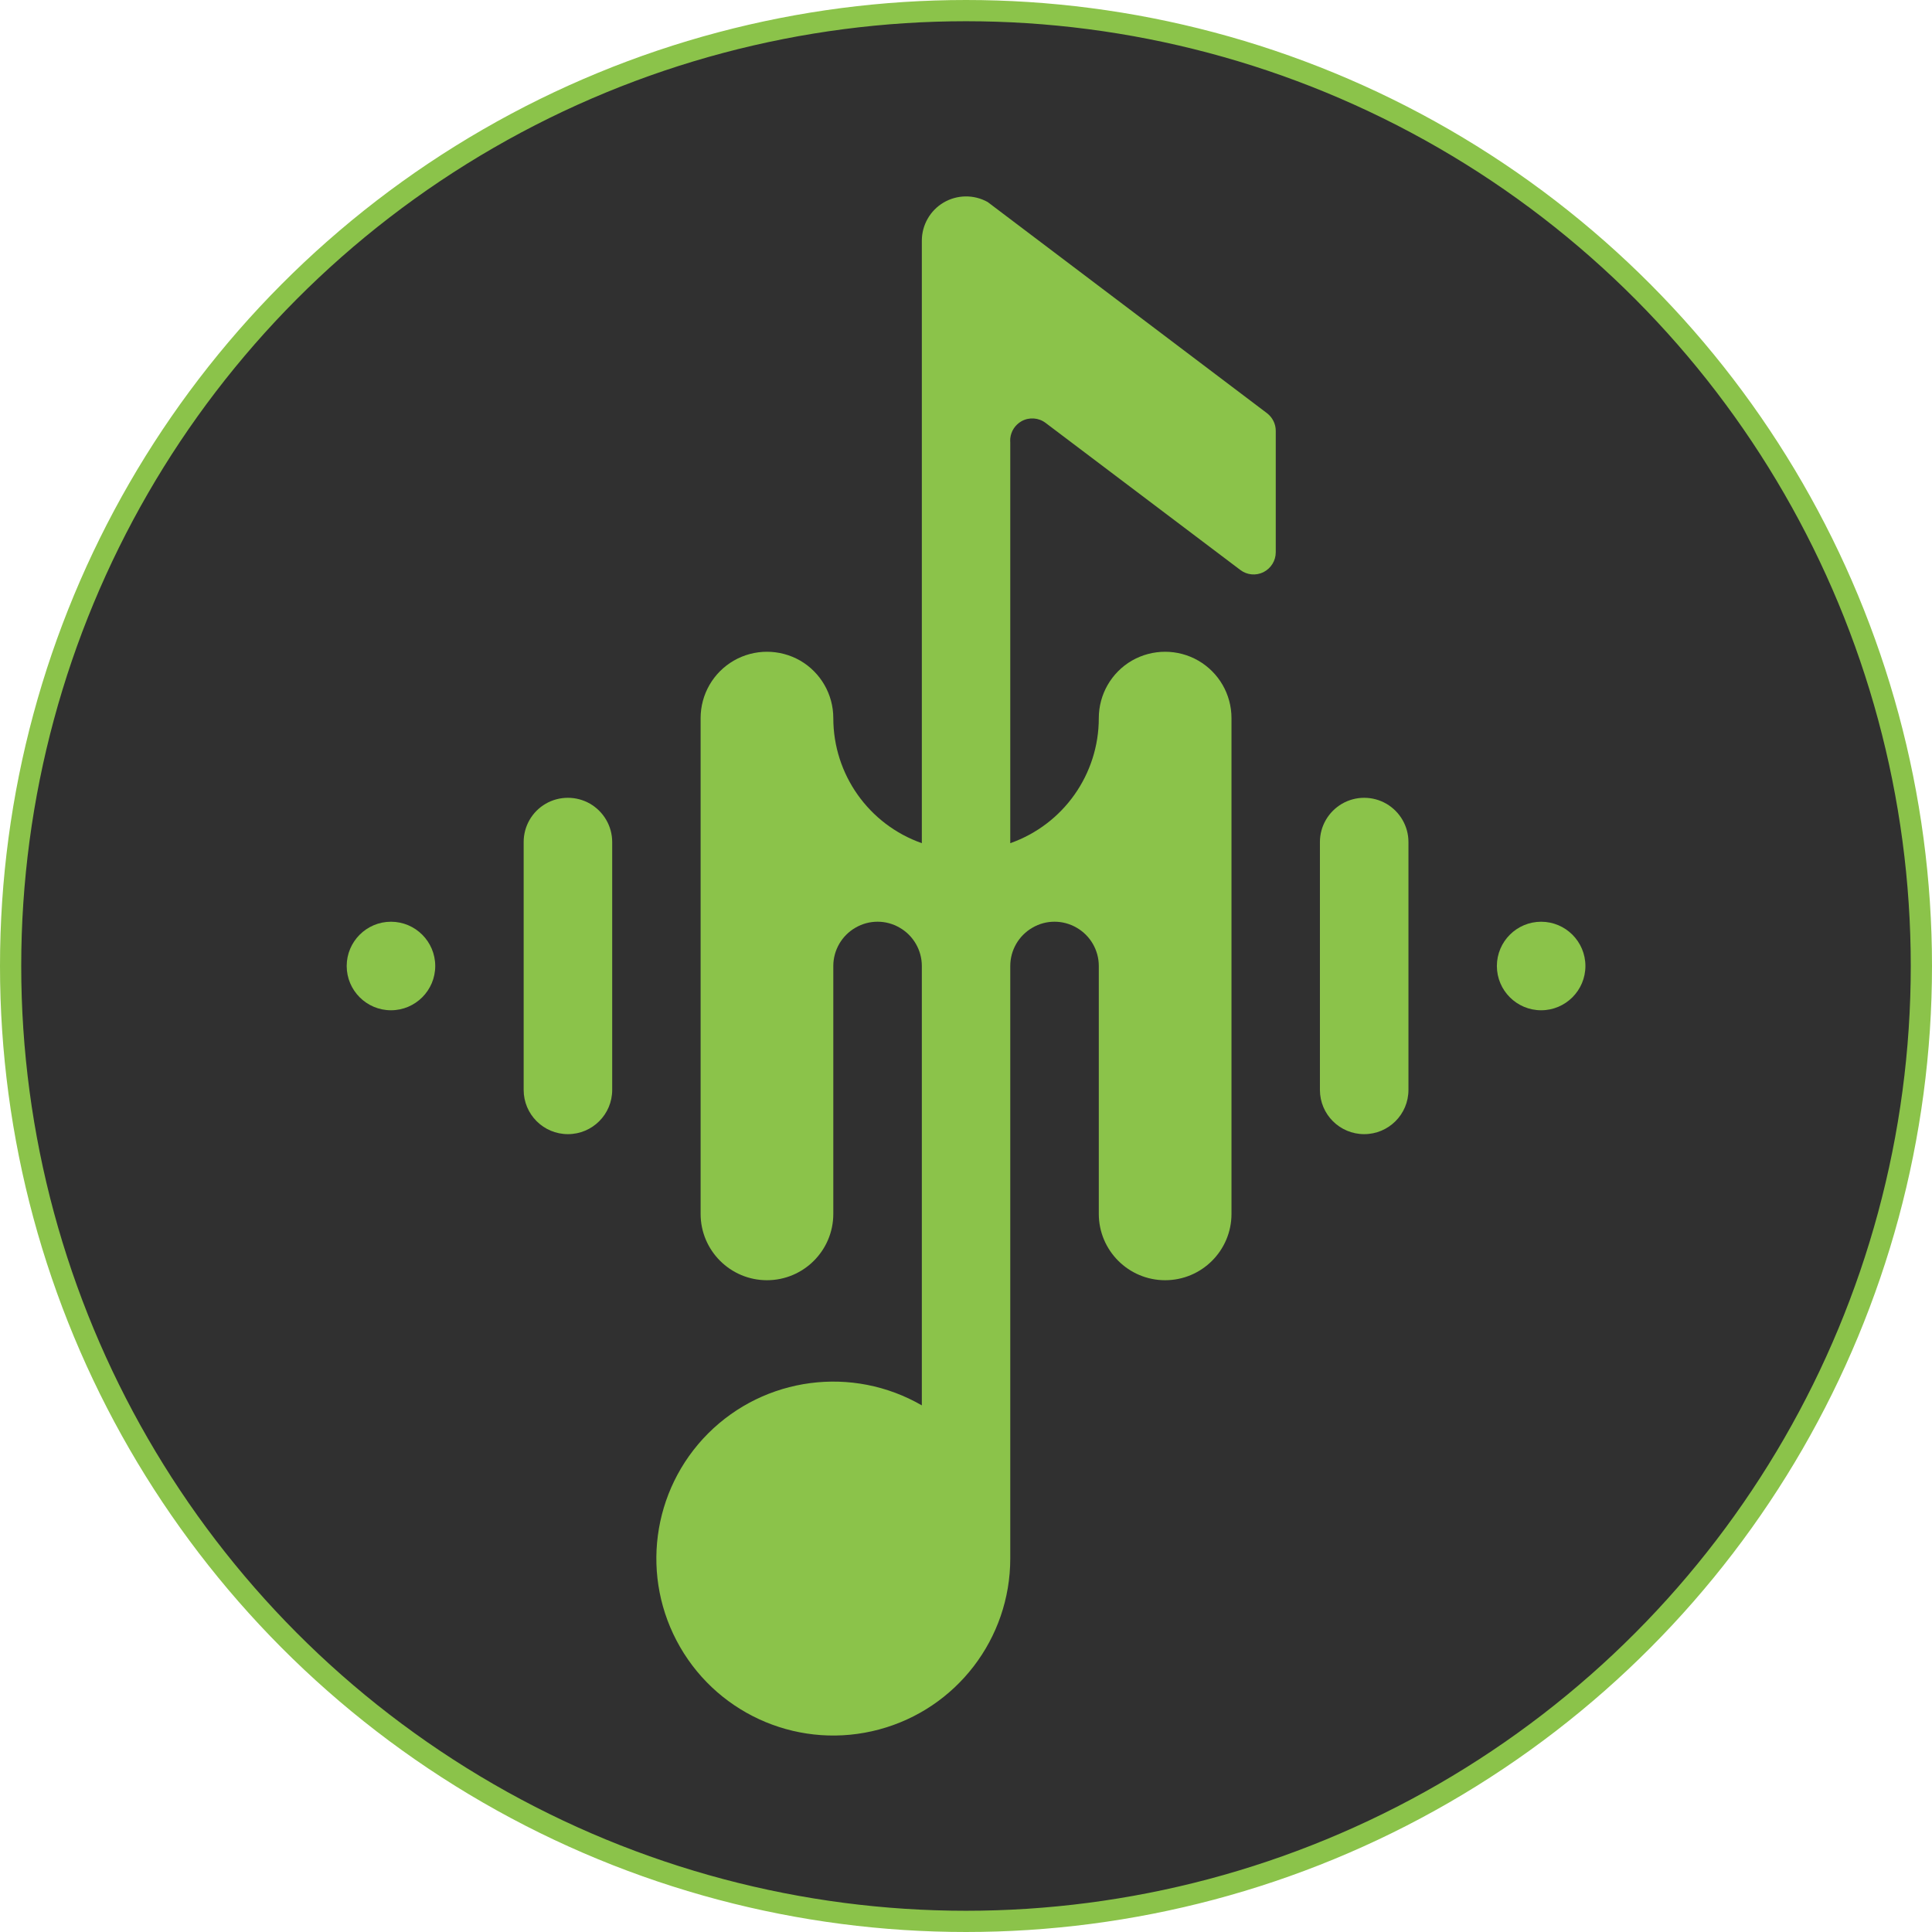 <?xml version="1.0" encoding="UTF-8"?>
<svg width="182mm" height="182mm" clip-rule="evenodd" fill-rule="evenodd" image-rendering="optimizeQuality" shape-rendering="geometricPrecision" text-rendering="geometricPrecision" version="1.1" viewBox="0 0 18200 18200" xml:space="preserve" xmlns="http://www.w3.org/2000/svg">
 <defs>
  <style type="text/css">
   <![CDATA[
    .str0 {stroke:#8BC34A;stroke-width:200}
    .fil0 {fill:#303030}
    .fil1 {fill:#8BC34A}
   ]]>
  </style>
 </defs>
 <g transform="translate(-1402,-5117)">
  <circle class="fil0 str0" cx="10502" cy="14217" r="9e3" fill="#303030" stroke="#8bc34a" stroke-width="200"/><g fill="#8bc34a">
  <path class="fil1" d="m10919 19799v-5582c0-149 80-287 209-361 128-75 287-75 416 0 129 74 209 212 209 361v2335c0 345 280 625 625 625s625-280 625-625v-4670c0-224-119-430-313-542-193-111-431-111-625 0-193 112-312 318-312 542 0 530-334 1002-834 1178v-3773c-1-14-1-27 0-40 7-68 46-128 106-162 72-40 161-34 227 16l1834 1385c63 48 147 56 218 21 71-36 116-108 116-187v-1145c0-65-31-126-83-166l-2631-1989c-130-72-287-70-415 5-127 75-205 212-205 359v5676c-500-176-834-648-834-1178 0-224-119-430-312-542-194-111-432-111-625 0-194 112-313 318-313 542v4670c0 345 280 625 625 625s625-280 625-625v-2335c0-149 80-287 209-361 129-75 287-75 416 0 129 74 209 212 209 361v4139c-654-378-1479-269-2013 264-533 534-642 1359-264 2013 377 653 1146 972 1875 776 728-195 1235-855 1235-1610z"/>
  <path class="fil1" d="m7169 15384v-2335c0-149-80-286-209-361-129-74-288-74-417 0-129 75-208 212-208 361v2335c0 231 187 417 417 417s417-186 417-417z"/>
  <path class="fil1" d="m5502 14217c0-230-187-417-417-417s-417 187-417 417 187 417 417 417 417-187 417-417z"/>
  <path class="fil1" d="m13836 13049v2335c0 231 187 417 417 417s417-186 417-417v-2335c0-149-80-286-209-361-129-74-287-74-416 0-129 75-209 212-209 361z"/>
  <path class="fil1" d="m15920 13800c-230 0-417 187-417 417s187 417 417 417 417-187 417-417-187-417-417-417z"/>
 </g></g>
</svg>
